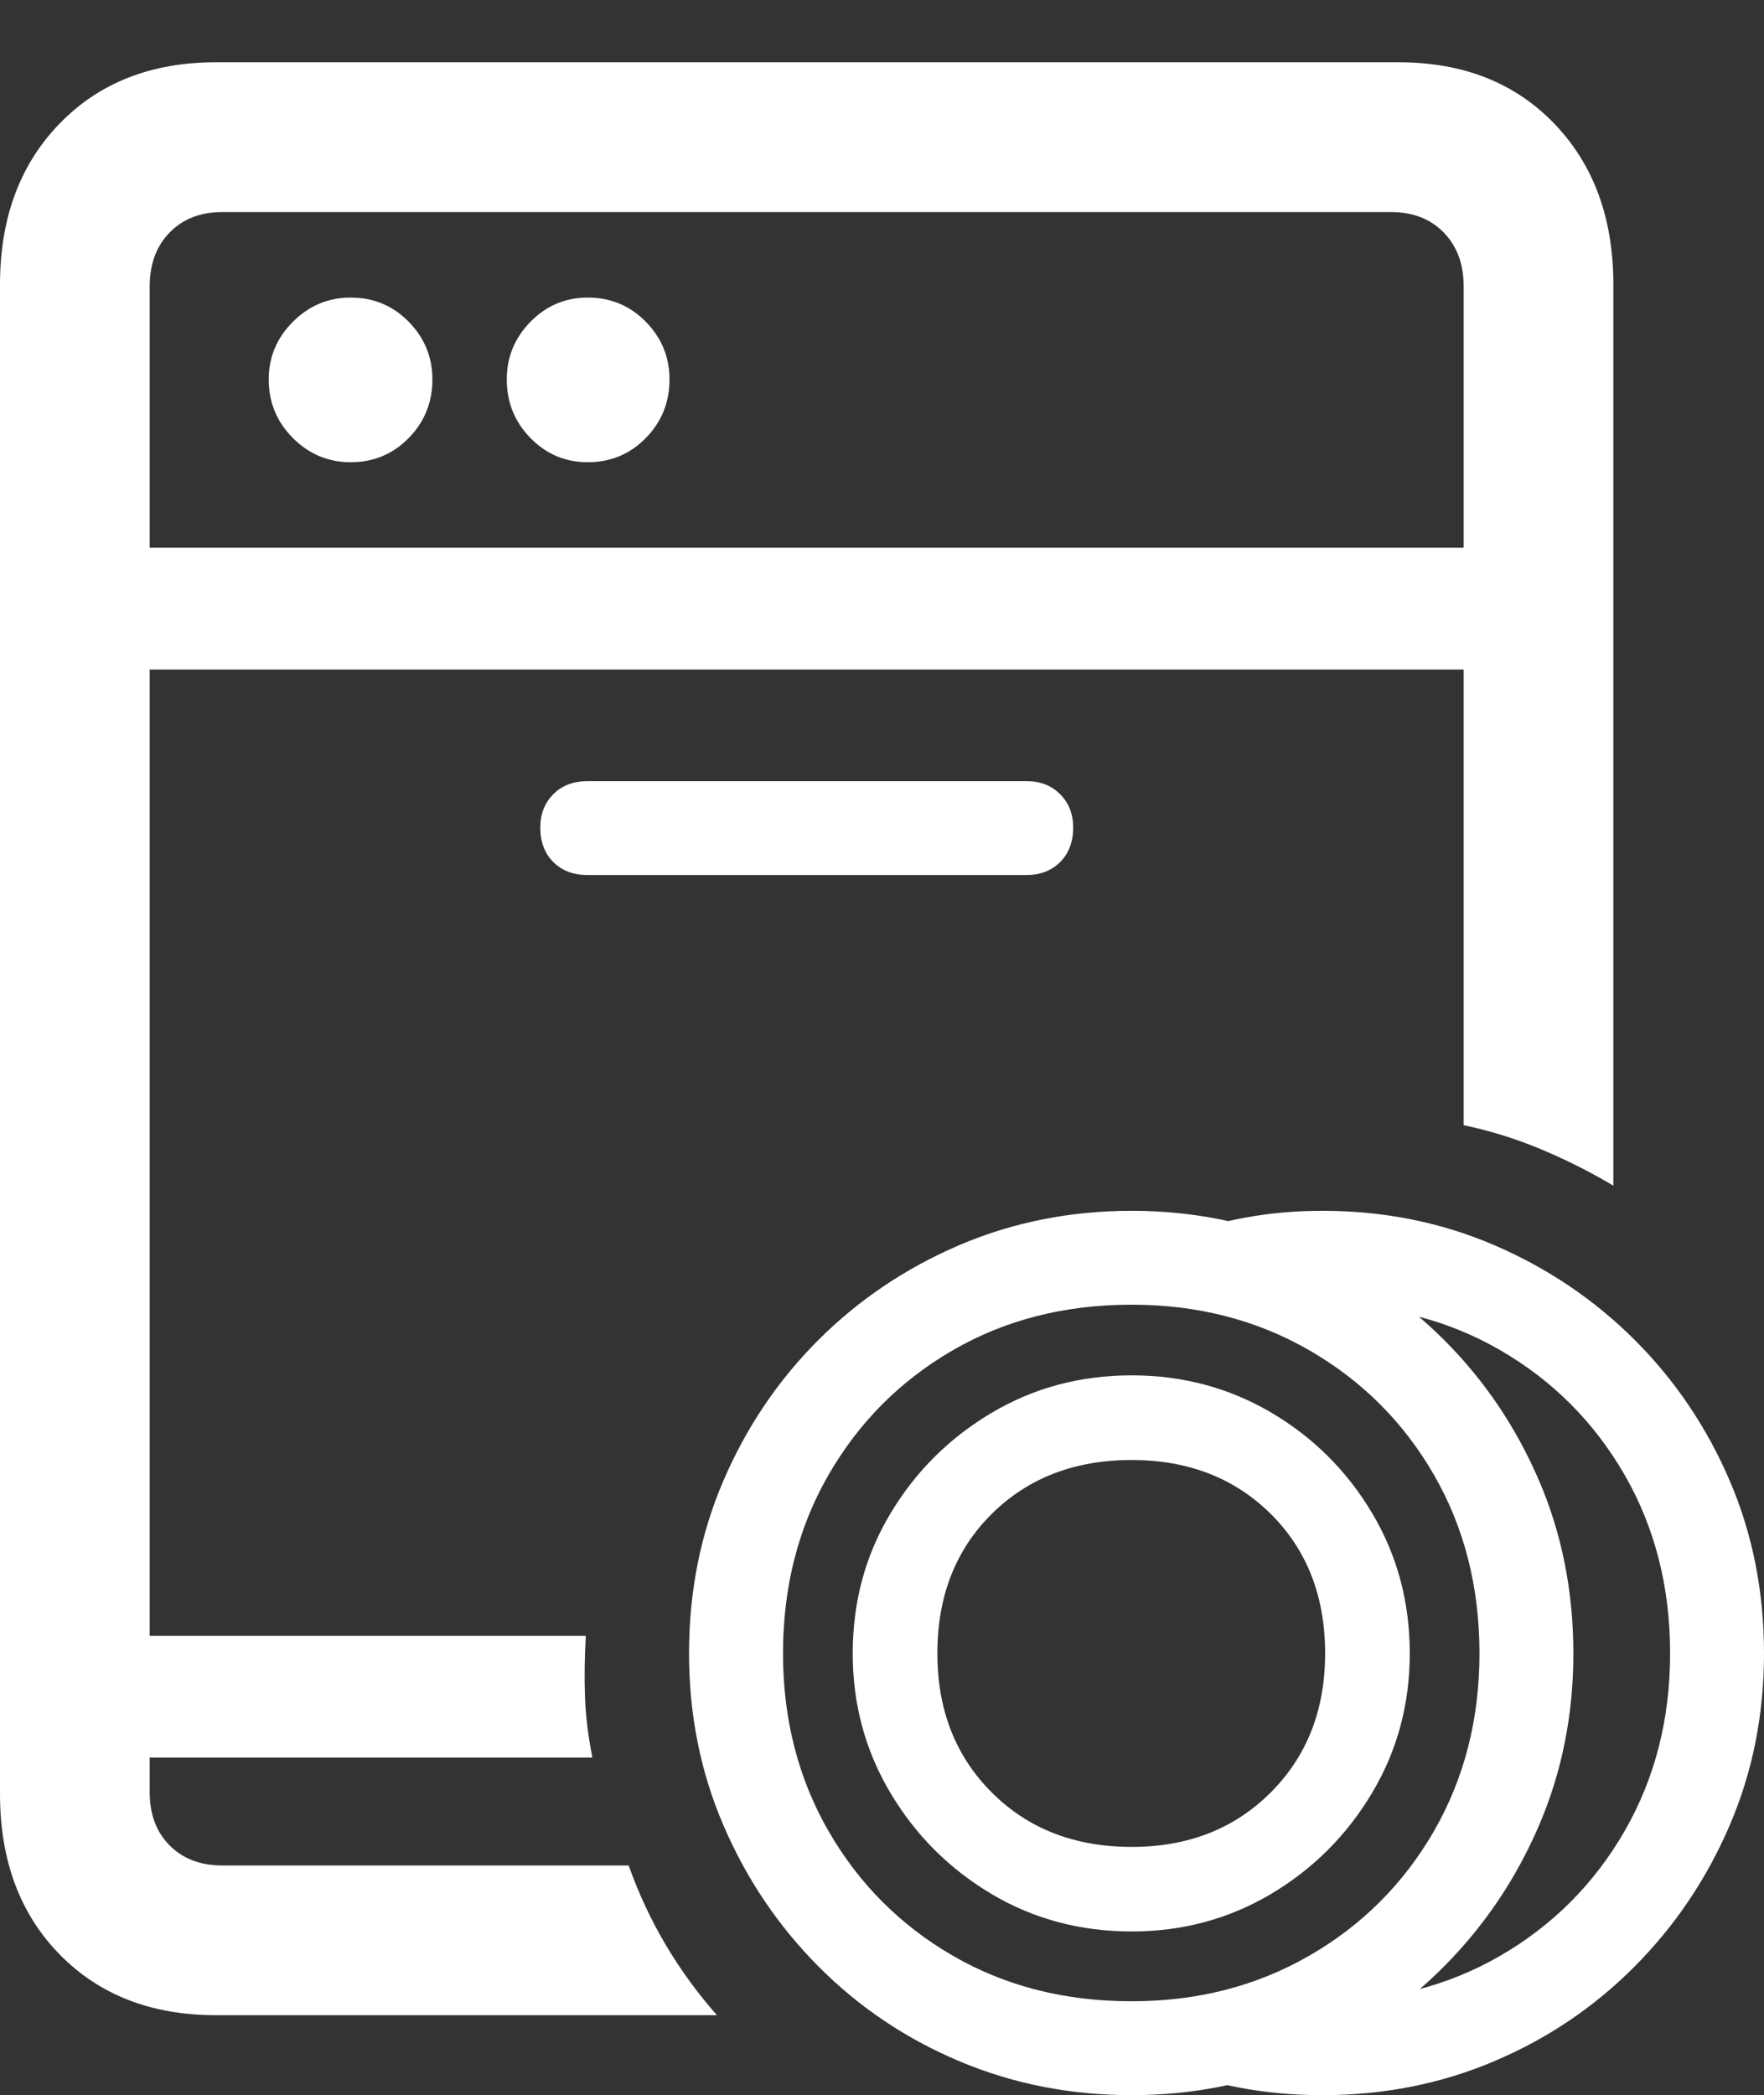 <?xml version="1.0" encoding="UTF-8"?>
<!--Generator: Apple Native CoreSVG 175.5-->
<!DOCTYPE svg
PUBLIC "-//W3C//DTD SVG 1.1//EN"
       "http://www.w3.org/Graphics/SVG/1.1/DTD/svg11.dtd">
<svg version="1.1" xmlns="http://www.w3.org/2000/svg" xmlns:xlink="http://www.w3.org/1999/xlink" width="18.525" height="22.002">
 <rect width="100%" height="100%" fill="#333333" stroke="none"/>
 <g>
  <rect height="22.002" opacity="0" width="18.525" x="0" y="0"/>
  <path d="M2.266 21.162L7.529 21.162Q7.227 20.82 6.992 20.425Q6.758 20.029 6.602 19.59L2.334 19.59Q1.992 19.59 1.782 19.38Q1.572 19.17 1.572 18.818L1.572 3.008Q1.572 2.656 1.782 2.441Q1.992 2.227 2.334 2.227L14.609 2.227Q14.951 2.227 15.161 2.441Q15.371 2.656 15.371 3.008L15.371 11.816Q15.791 11.904 16.186 12.07Q16.582 12.236 16.943 12.451L16.943 2.988Q16.943 1.943 16.323 1.299Q15.703 0.654 14.688 0.654L2.266 0.654Q1.25 0.654 0.625 1.299Q0 1.943 0 2.988L0 18.838Q0 19.883 0.625 20.523Q1.25 21.162 2.266 21.162ZM3.682 4.854Q4.043 4.854 4.292 4.6Q4.541 4.346 4.541 3.984Q4.541 3.633 4.292 3.379Q4.043 3.125 3.682 3.125Q3.33 3.125 3.076 3.379Q2.822 3.633 2.822 3.984Q2.822 4.346 3.076 4.6Q3.33 4.854 3.682 4.854ZM6.172 4.854Q6.533 4.854 6.782 4.6Q7.031 4.346 7.031 3.984Q7.031 3.633 6.782 3.379Q6.533 3.125 6.172 3.125Q5.82 3.125 5.571 3.379Q5.322 3.633 5.322 3.984Q5.322 4.346 5.571 4.6Q5.82 4.854 6.172 4.854ZM0.859 7.031L16.094 7.031L16.094 5.752L0.859 5.752ZM6.172 9.189L10.781 9.189Q10.996 9.189 11.133 9.053Q11.27 8.916 11.27 8.691Q11.27 8.477 11.133 8.34Q10.996 8.203 10.781 8.203L6.172 8.203Q5.947 8.203 5.811 8.34Q5.674 8.477 5.674 8.691Q5.674 8.916 5.811 9.053Q5.947 9.189 6.172 9.189ZM0.723 18.457L6.221 18.457Q6.152 18.105 6.143 17.808Q6.133 17.51 6.152 17.178L0.723 17.178Z" fill="#ffffff"/>
  <path d="M11.885 22.002Q12.842 22.002 13.687 21.645Q14.531 21.289 15.166 20.649Q15.801 20.01 16.162 19.17Q16.523 18.33 16.523 17.363Q16.523 16.387 16.162 15.547Q15.801 14.707 15.166 14.072Q14.531 13.438 13.687 13.076Q12.842 12.715 11.885 12.715Q10.918 12.715 10.073 13.076Q9.229 13.438 8.594 14.072Q7.959 14.707 7.598 15.547Q7.236 16.387 7.236 17.363Q7.236 18.33 7.598 19.17Q7.959 20.01 8.594 20.649Q9.229 21.289 10.073 21.645Q10.918 22.002 11.885 22.002ZM11.885 21.016Q10.83 21.016 10.005 20.537Q9.18 20.059 8.701 19.229Q8.223 18.398 8.223 17.363Q8.223 16.318 8.701 15.488Q9.18 14.658 10.005 14.18Q10.83 13.701 11.885 13.701Q12.92 13.701 13.75 14.18Q14.58 14.658 15.059 15.488Q15.537 16.318 15.537 17.363Q15.537 18.398 15.059 19.229Q14.58 20.059 13.75 20.537Q12.92 21.016 11.885 21.016ZM11.885 20.283Q12.685 20.283 13.35 19.888Q14.014 19.492 14.409 18.828Q14.805 18.164 14.805 17.363Q14.805 16.553 14.409 15.889Q14.014 15.225 13.35 14.834Q12.685 14.443 11.885 14.443Q11.074 14.443 10.41 14.839Q9.746 15.234 9.351 15.894Q8.955 16.553 8.955 17.363Q8.955 18.164 9.351 18.828Q9.746 19.492 10.41 19.888Q11.074 20.283 11.885 20.283ZM11.885 19.395Q10.986 19.395 10.415 18.823Q9.844 18.252 9.844 17.363Q9.844 16.465 10.415 15.898Q10.986 15.332 11.885 15.332Q12.773 15.332 13.345 15.898Q13.916 16.465 13.916 17.363Q13.916 18.252 13.345 18.823Q12.773 19.395 11.885 19.395ZM13.887 22.002Q14.854 22.002 15.693 21.645Q16.533 21.289 17.168 20.649Q17.803 20.01 18.164 19.17Q18.525 18.33 18.525 17.363Q18.525 16.387 18.164 15.547Q17.803 14.707 17.168 14.072Q16.533 13.438 15.693 13.076Q14.854 12.715 13.887 12.715Q13.057 12.715 12.324 12.998L13.457 13.73Q13.565 13.721 13.672 13.711Q13.779 13.701 13.887 13.701Q14.932 13.701 15.757 14.18Q16.582 14.658 17.061 15.488Q17.539 16.318 17.539 17.363Q17.539 18.398 17.061 19.229Q16.582 20.059 15.757 20.537Q14.932 21.016 13.887 21.016Q13.779 21.016 13.672 21.011Q13.565 21.006 13.457 20.996L12.646 21.836Q13.232 22.002 13.887 22.002Z" fill="#ffffff"/>
 </g>
</svg>
